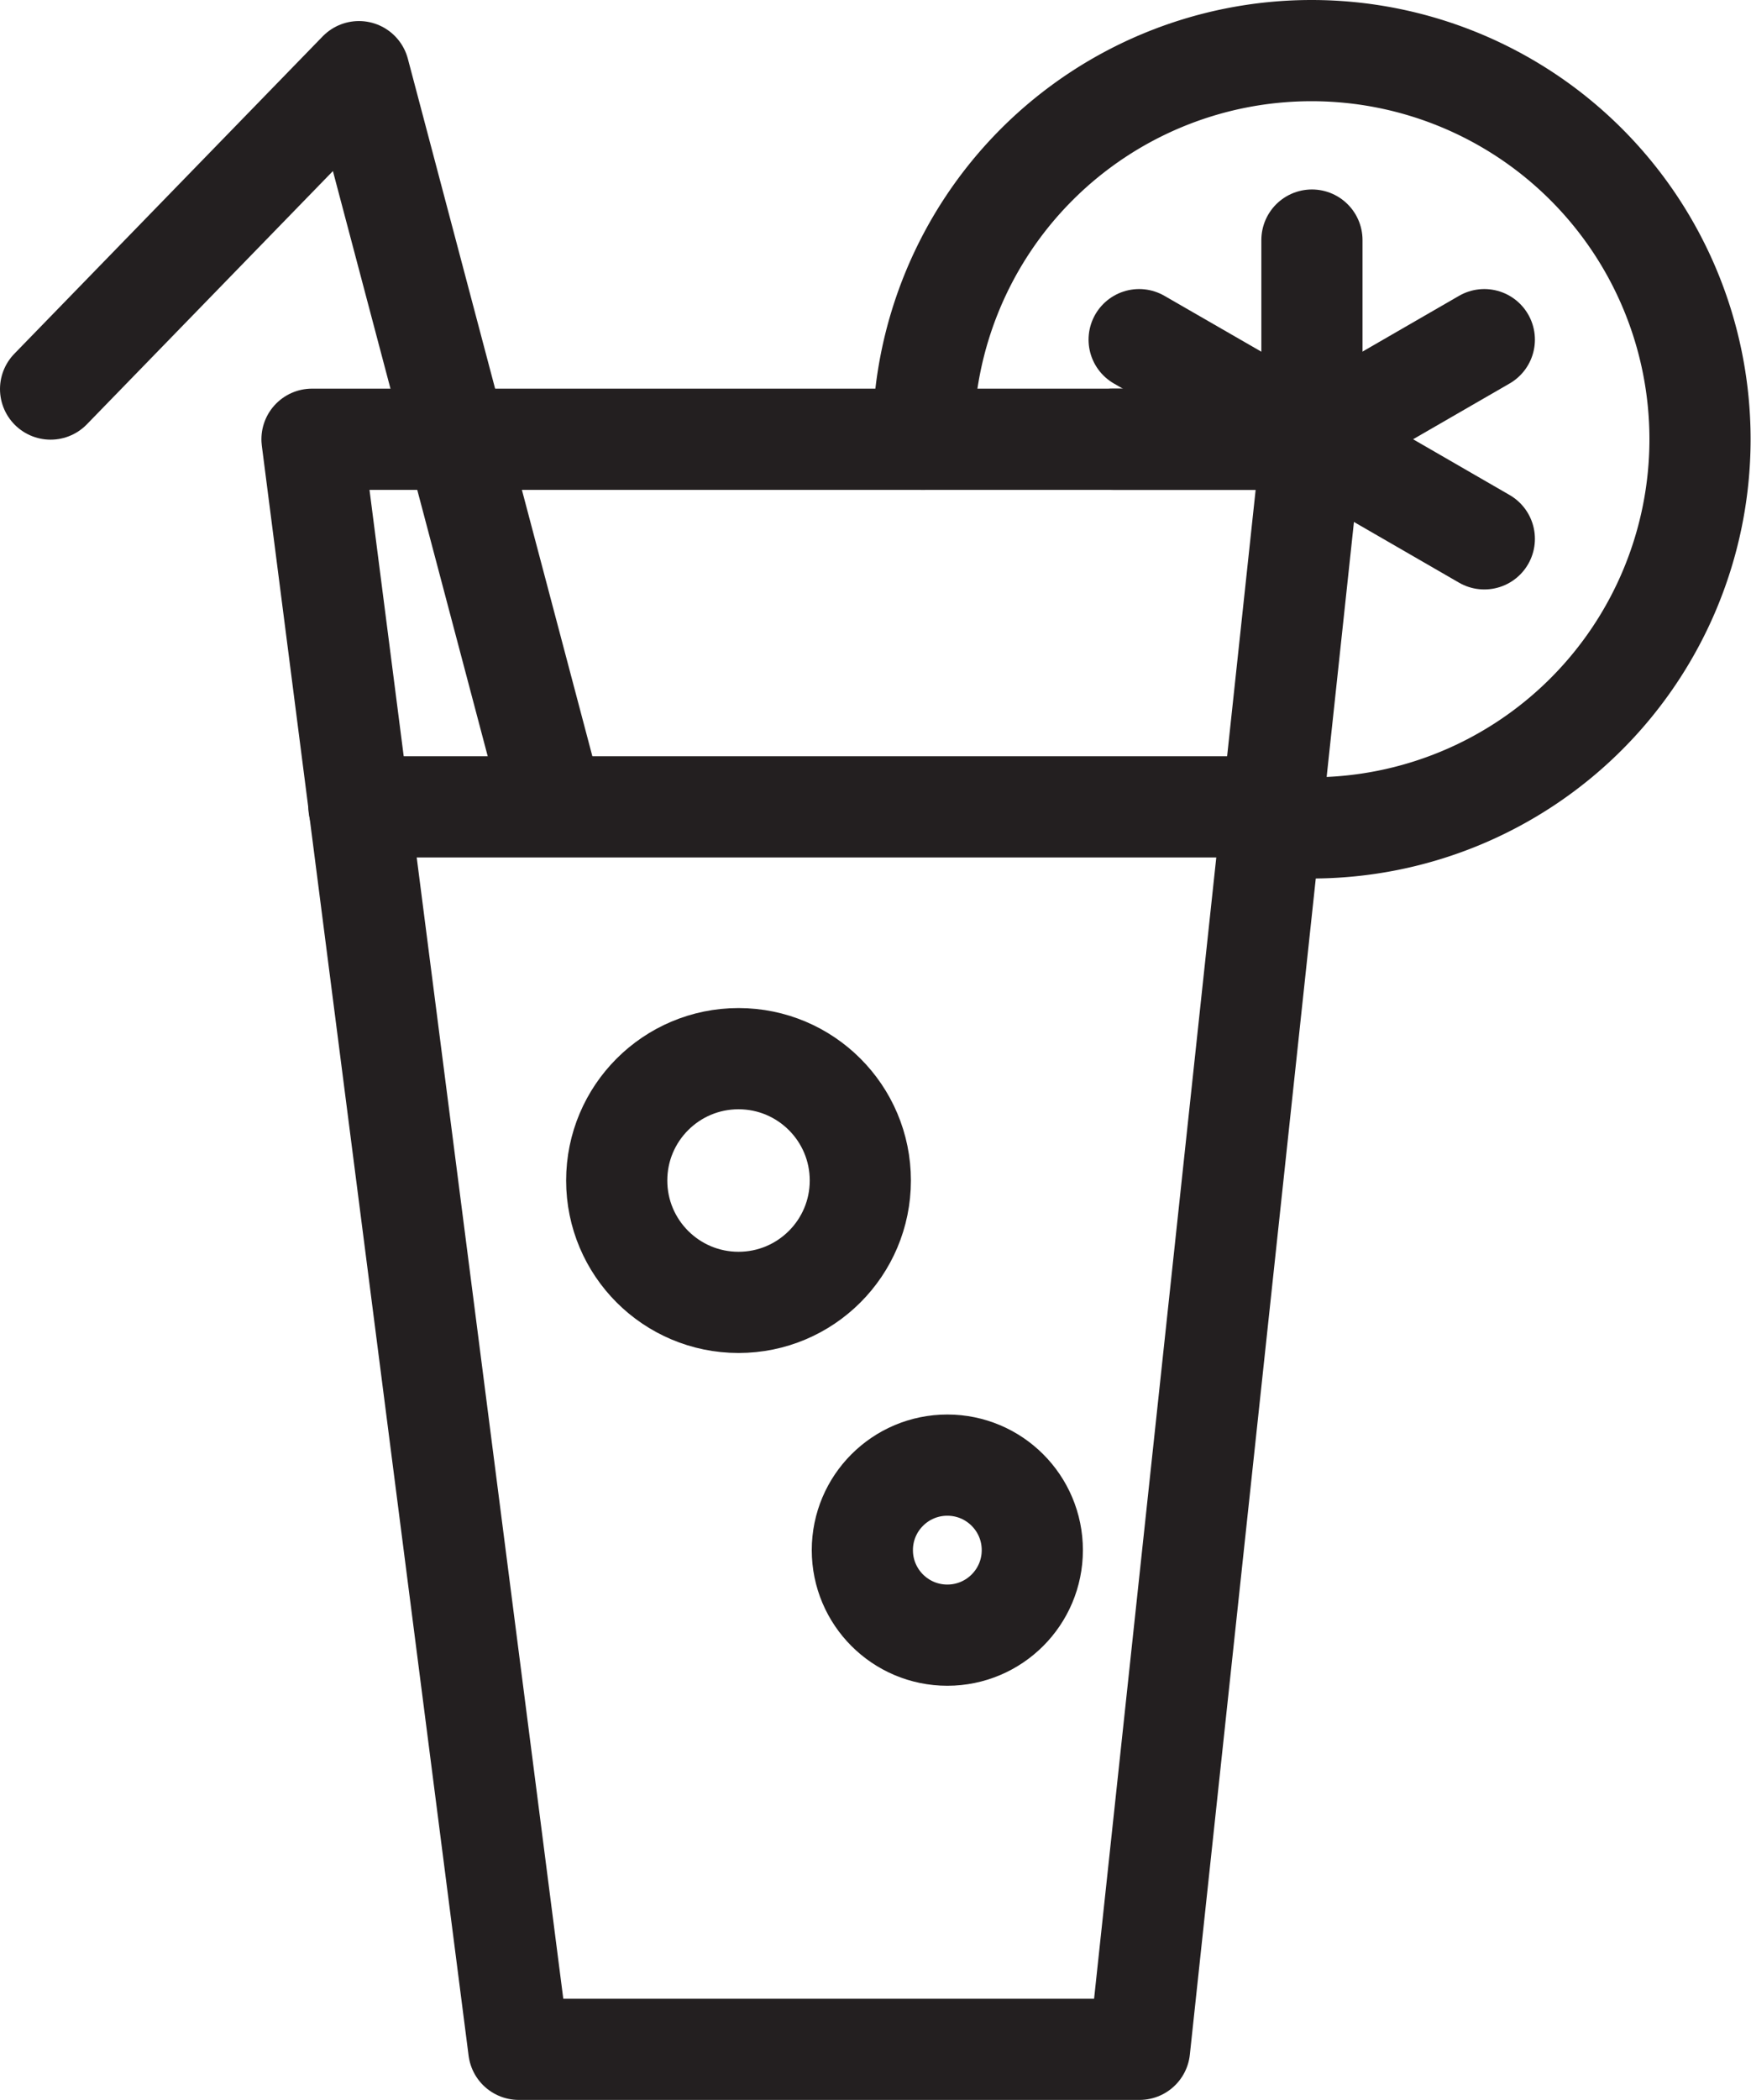 <svg id="0bcd99ae-30dc-4fb6-8019-bb8e0a1d4330" data-name="Layer 1" xmlns="http://www.w3.org/2000/svg" viewBox="0 0 43.27 51.87">
  <title>social-room-2</title>
  <g>
    <polygon points="28.16 50.62 12.82 50.62 7.71 10.85 32.42 10.85 28.16 50.62" fill="none" stroke="#231f20" stroke-linecap="round" stroke-linejoin="round" stroke-width="2.5"/>
    <line x1="8.87" y1="19.93" x2="31.44" y2="19.93" fill="none" stroke="#231f20" stroke-linecap="round" stroke-linejoin="round" stroke-width="2.5"/>
    <polyline points="13.52 19.34 8.87 1.77 1.25 9.61" fill="none" stroke="#231f20" stroke-linecap="round" stroke-linejoin="round" stroke-width="2.5"/>
    <circle cx="23.41" cy="38.29" r="2.1" fill="none" stroke="#231f20" stroke-linecap="round" stroke-linejoin="round" stroke-width="2.5"/>
    <circle cx="18.25" cy="29.16" r="3.01" fill="none" stroke="#231f20" stroke-linecap="round" stroke-linejoin="round" stroke-width="2.5"/>
    <path d="M22.81,10.85a9.6,9.6,0,1,1,9.6,9.6" fill="none" stroke="#231f20" stroke-linecap="round" stroke-linejoin="round" stroke-width="2.5"/>
    <line x1="32.42" y1="10.85" x2="27.5" y2="10.85" fill="none" stroke="#231f20" stroke-linecap="round" stroke-linejoin="round" stroke-width="2.5"/>
    <line x1="32.42" y1="10.85" x2="28.15" y2="8.39" fill="none" stroke="#231f20" stroke-linecap="round" stroke-linejoin="round" stroke-width="2.5"/>
    <line x1="32.42" y1="10.85" x2="32.42" y2="5.93" fill="none" stroke="#231f20" stroke-linecap="round" stroke-linejoin="round" stroke-width="2.5"/>
    <line x1="32.42" y1="10.85" x2="36.68" y2="8.39" fill="none" stroke="#231f20" stroke-linecap="round" stroke-linejoin="round" stroke-width="2.5"/>
    <line x1="32.42" y1="10.85" x2="36.68" y2="13.31" fill="none" stroke="#231f20" stroke-linecap="round" stroke-linejoin="round" stroke-width="2.5"/>
  </g>
</svg>

